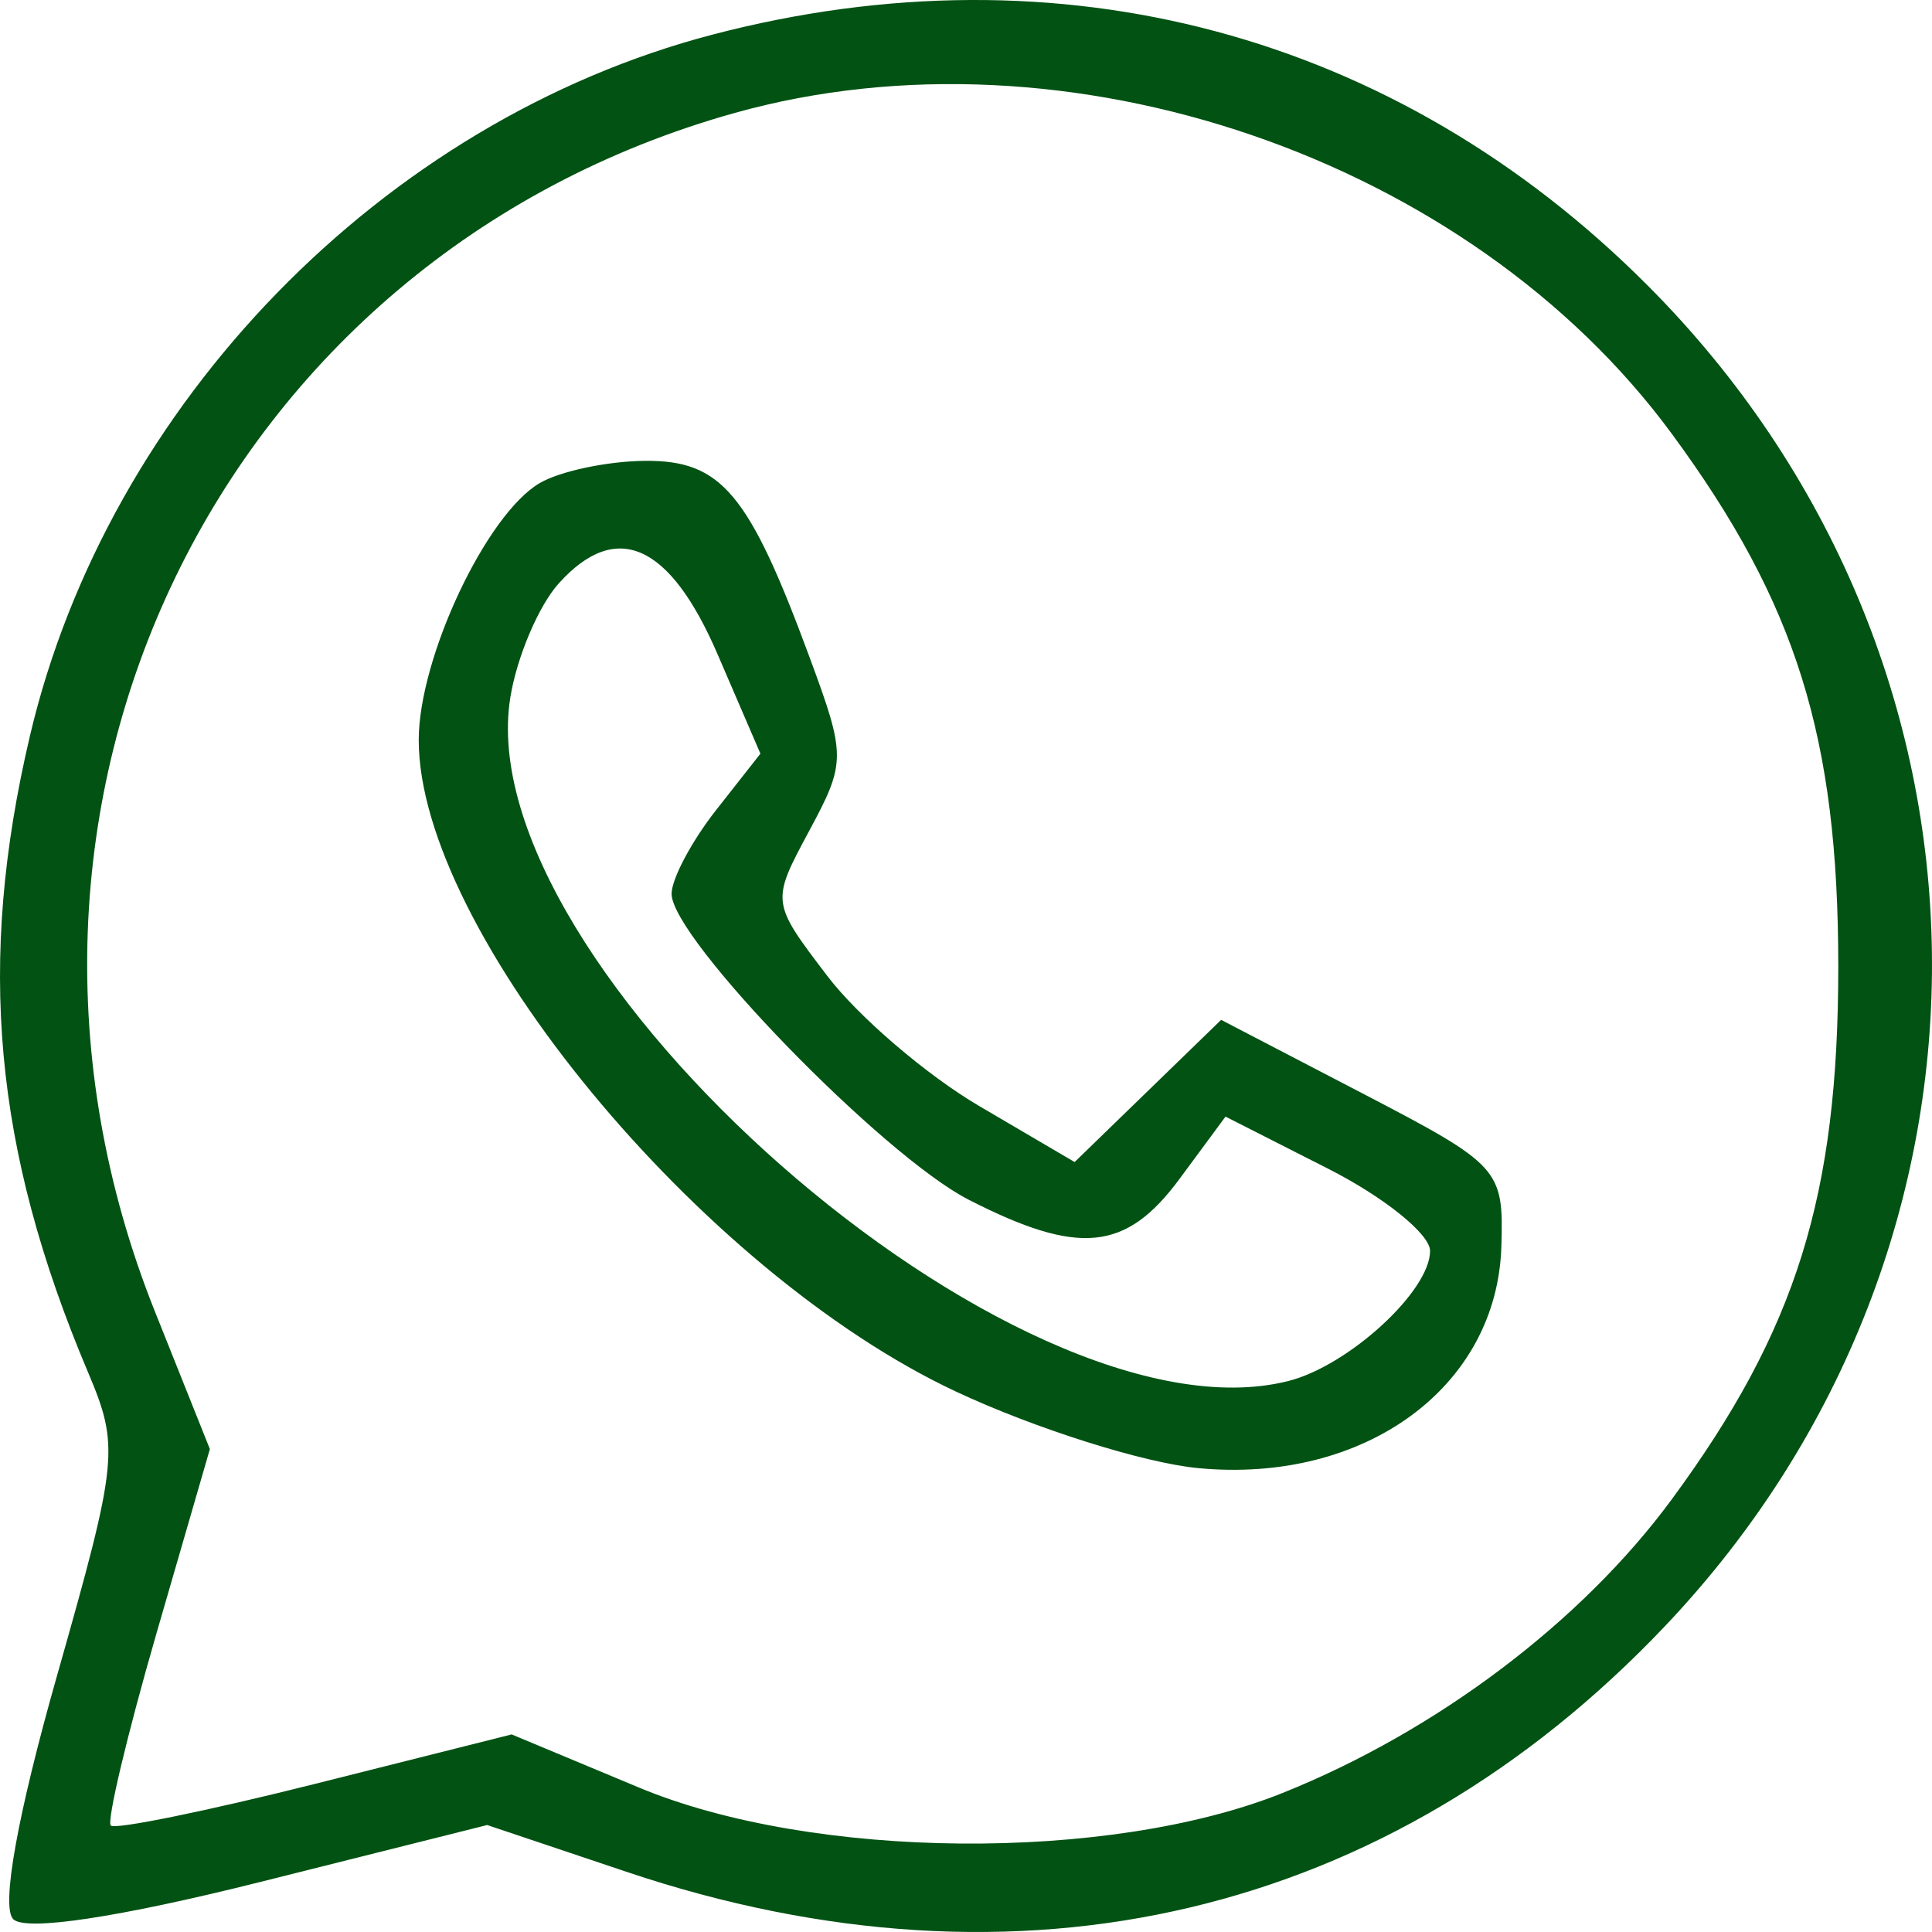 <svg width="49" height="49" viewBox="0 0 49 49" fill="none" xmlns="http://www.w3.org/2000/svg">
<path fill-rule="evenodd" clip-rule="evenodd" d="M18.074 0.877C9.725 3.06 2.744 10.231 0.759 18.664C-0.592 24.406 -0.161 29.142 2.229 34.795C3.033 36.697 2.999 37.03 1.452 42.478C0.443 46.026 0.023 48.361 0.335 48.674C0.648 48.988 3.007 48.632 6.597 47.732L12.356 46.287L15.897 47.476C25.865 50.826 35.231 48.611 42.22 41.251C51.428 31.554 51.234 16.699 41.776 7.228C35.41 0.854 26.893 -1.429 18.074 0.877ZM18.636 2.864C5.545 6.524 -1.191 20.449 3.929 33.263L5.323 36.752L3.968 41.428C3.224 44 2.703 46.193 2.81 46.3C2.917 46.408 5.249 45.932 7.991 45.243L12.977 43.989L16.207 45.337C20.615 47.175 28.128 47.239 32.529 45.474C36.438 43.907 40.122 41.127 42.404 38.021C45.562 33.725 46.623 30.326 46.623 24.514C46.623 18.701 45.562 15.302 42.404 11.006C37.259 4.005 27.055 0.509 18.636 2.864ZM13.689 12.252C12.335 13.041 10.62 16.683 10.62 18.769C10.62 23.593 17.763 32.256 24.244 35.293C26.239 36.228 28.999 37.101 30.379 37.234C34.605 37.64 37.969 35.186 38.078 31.616C38.139 29.649 38.048 29.549 34.556 27.731L30.971 25.866L29.113 27.669L27.255 29.472L24.834 28.051C23.502 27.269 21.769 25.785 20.983 24.753C19.556 22.88 19.555 22.873 20.523 21.073C21.458 19.335 21.458 19.174 20.534 16.674C18.992 12.499 18.296 11.67 16.352 11.688C15.404 11.697 14.205 11.95 13.689 12.252ZM14.175 14.792C13.664 15.357 13.11 16.659 12.944 17.684C11.84 24.495 25.787 36.757 32.67 35.027C34.201 34.643 36.27 32.745 36.27 31.726C36.27 31.301 35.103 30.36 33.676 29.637L31.082 28.32L29.919 29.895C28.559 31.737 27.366 31.857 24.574 30.431C22.388 29.314 17.033 23.802 17.033 22.67C17.033 22.292 17.54 21.337 18.159 20.549L19.286 19.115L18.201 16.597C16.99 13.786 15.634 13.178 14.175 14.792Z" fill="#025213"/>
</svg>
